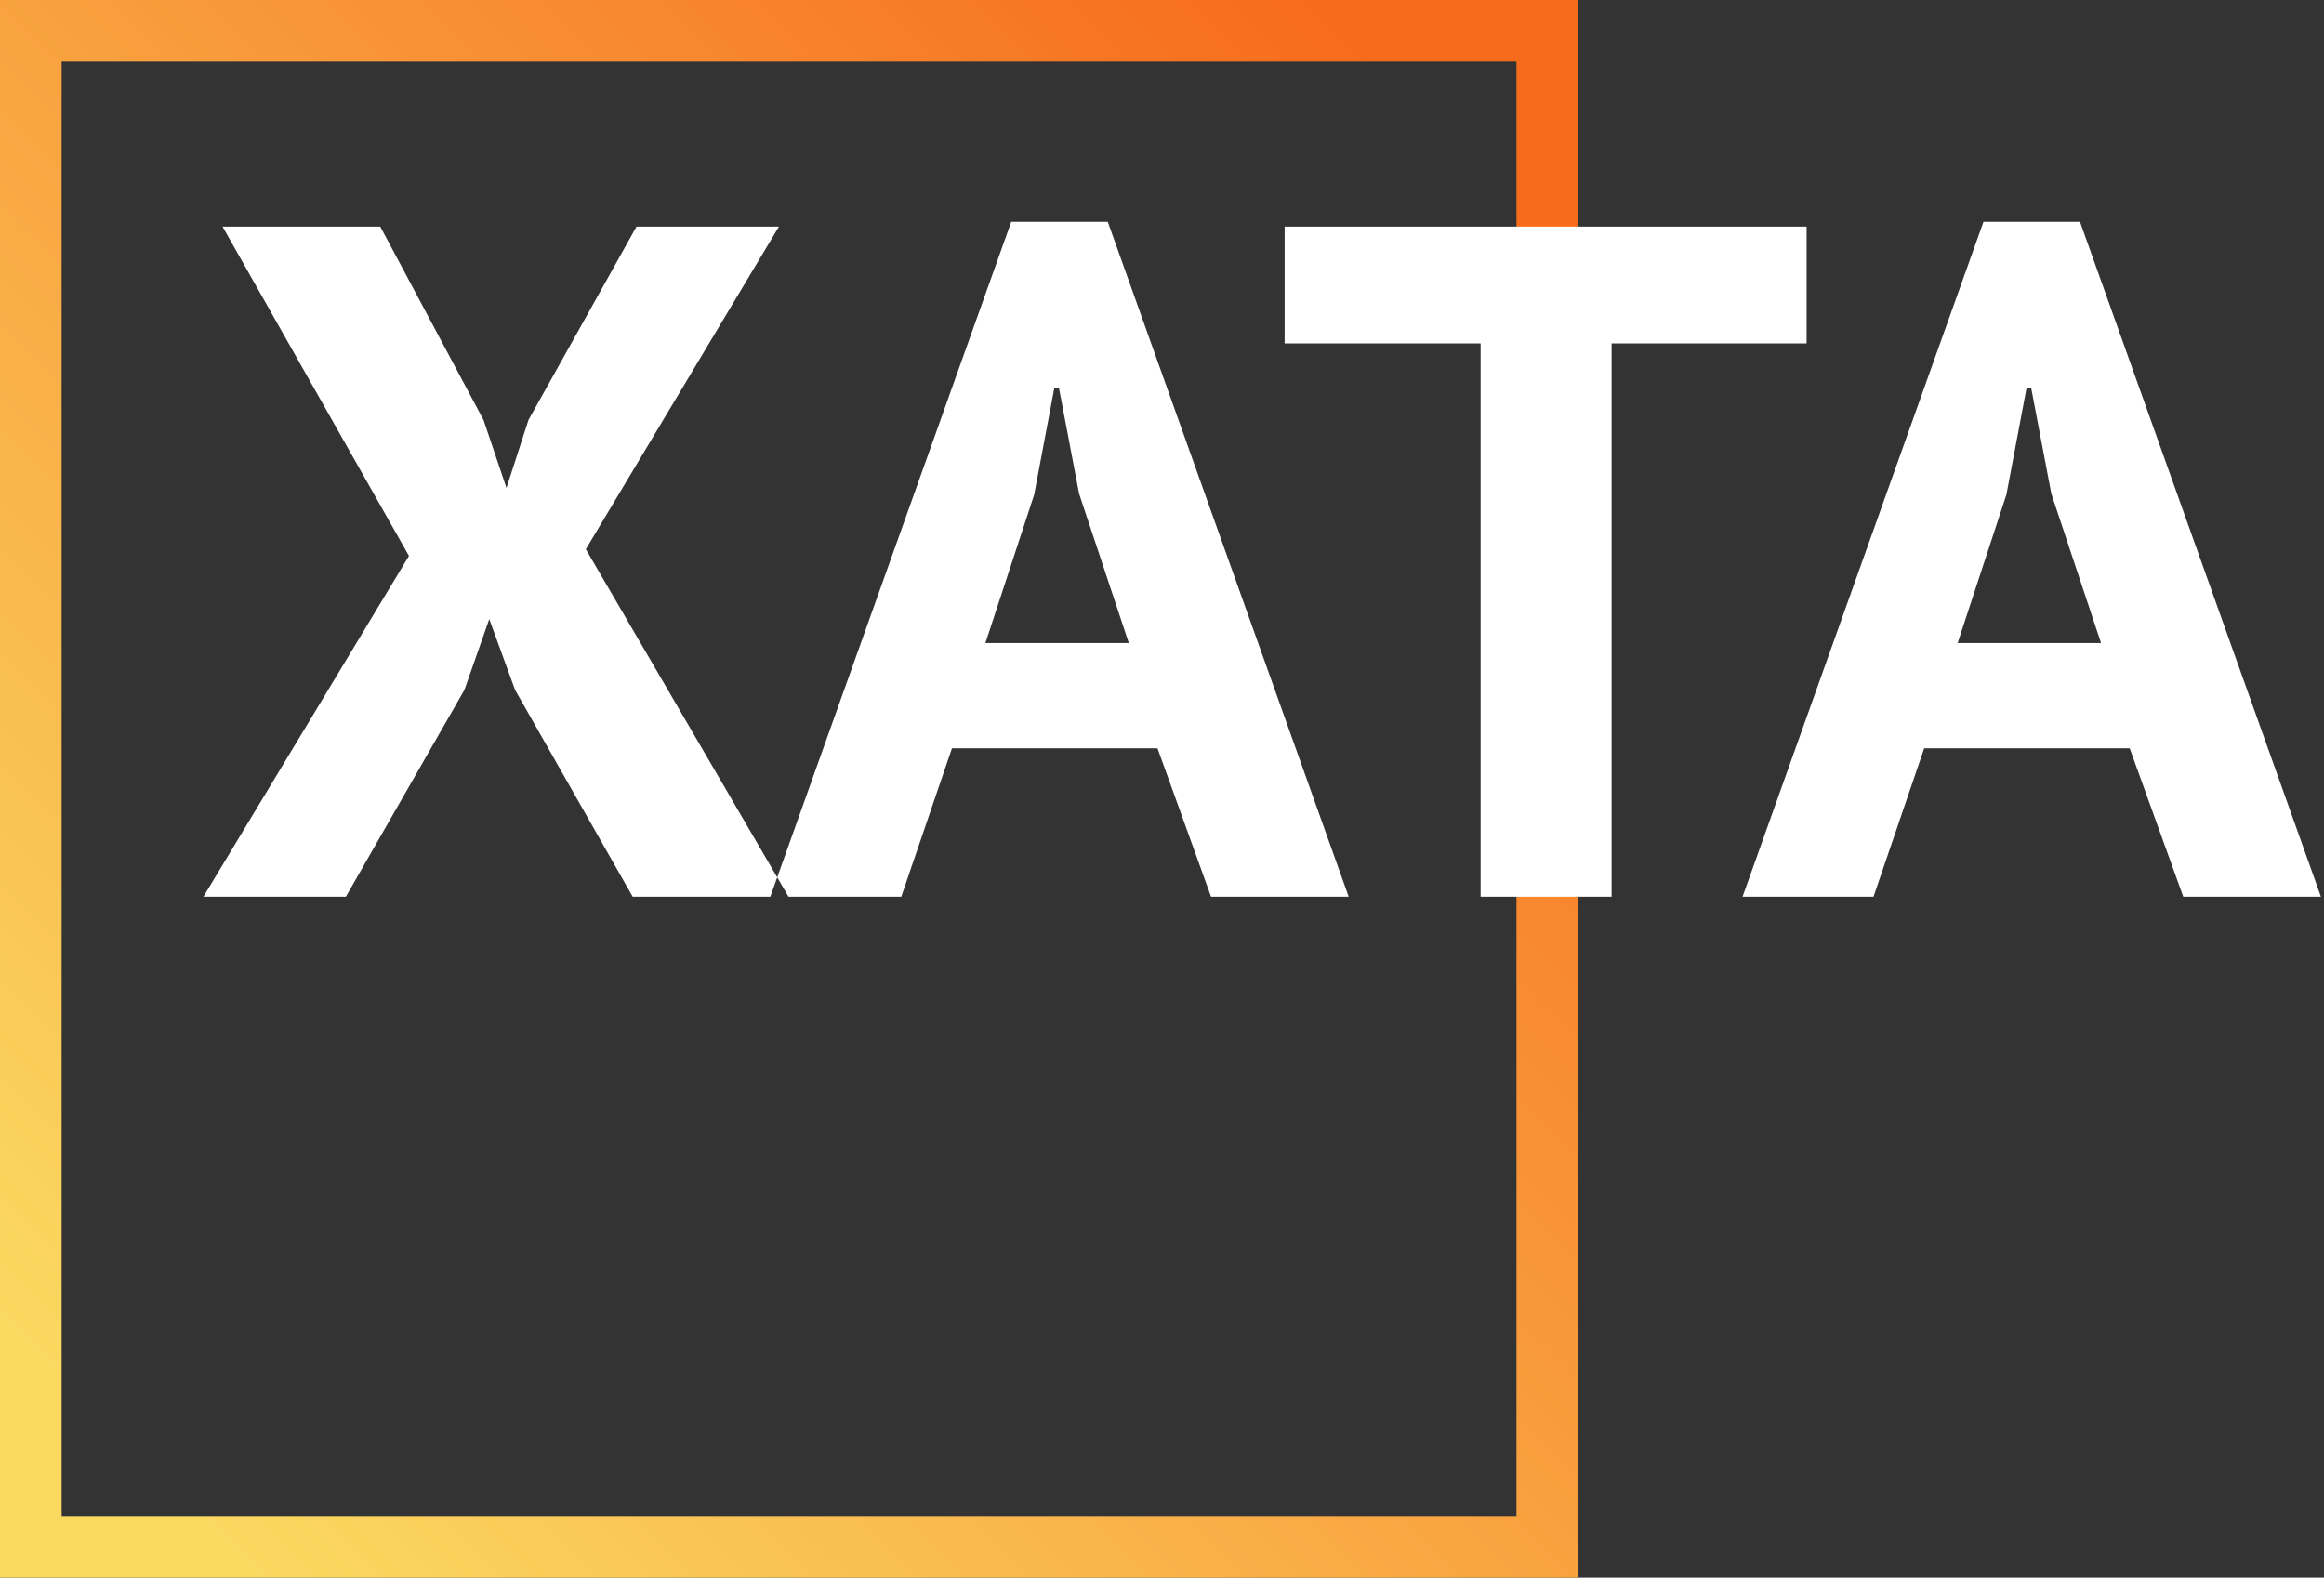 <?xml version="1.0" encoding="UTF-8"?>
<svg width="754px" height="512px" viewBox="0 0 754 512" version="1.1" xmlns="http://www.w3.org/2000/svg" xmlns:xlink="http://www.w3.org/1999/xlink">
    <rect x="0" y="0" width="754" height="512" fill="#333333" stroke="none"/>
    <!-- Generator: Sketch 48.2 (47327) - http://www.bohemiancoding.com/sketch -->
    <title>logo_white</title>
    <desc>Created with Sketch.</desc>
    <defs>
        <linearGradient x1="7.623%" y1="92.374%" x2="92.351%" y2="7.773%" id="linearGradient-1">
            <stop stop-color="#FAD961" offset="0%"></stop>
            <stop stop-color="#F76B1C" offset="100%"></stop>
        </linearGradient>
    </defs>
    <g id="Symbols" stroke="none" stroke-width="1" fill="none" fill-rule="evenodd">
        <g id="logo_white">
            <path d="M0,0 L512,0 L512,512 L0,512 L0,0 Z M20,20 L20,492 L492,492 L492,20 L20,20 Z" id="Combined-Shape" fill="url(#linearGradient-1)"></path>
            <path d="M132.684,180.413 L72.203,73.553 L123.379,73.553 L156.876,136.302 L164.32,158.357 L171.454,136.302 L206.502,73.553 L252.715,73.553 L190.063,178.238 L255.817,291 L205.261,291 L167.112,223.902 L158.737,200.915 L150.673,223.902 L112.214,291 L66,291 L132.684,180.413 Z M375.538,242.851 L308.854,242.851 L292.415,291 L249.924,291 L328.084,72 L359.409,72 L437.569,291 L392.907,291 L375.538,242.851 Z M319.709,208.681 L366.233,208.681 L350.105,160.221 L343.591,126.051 L342.041,126.051 L335.527,160.532 L319.709,208.681 Z M586.135,111.451 L522.863,111.451 L522.863,291 L480.371,291 L480.371,111.451 L416.789,111.451 L416.789,73.553 L586.135,73.553 L586.135,111.451 Z M690.968,242.851 L624.284,242.851 L607.846,291 L565.354,291 L643.514,72 L674.84,72 L753,291 L708.337,291 L690.968,242.851 Z M635.14,208.681 L681.664,208.681 L665.535,160.221 L659.022,126.051 L657.471,126.051 L650.958,160.532 L635.14,208.681 Z" id="XATA" fill="#FFFFFF"></path>
        </g>
    </g>
</svg>